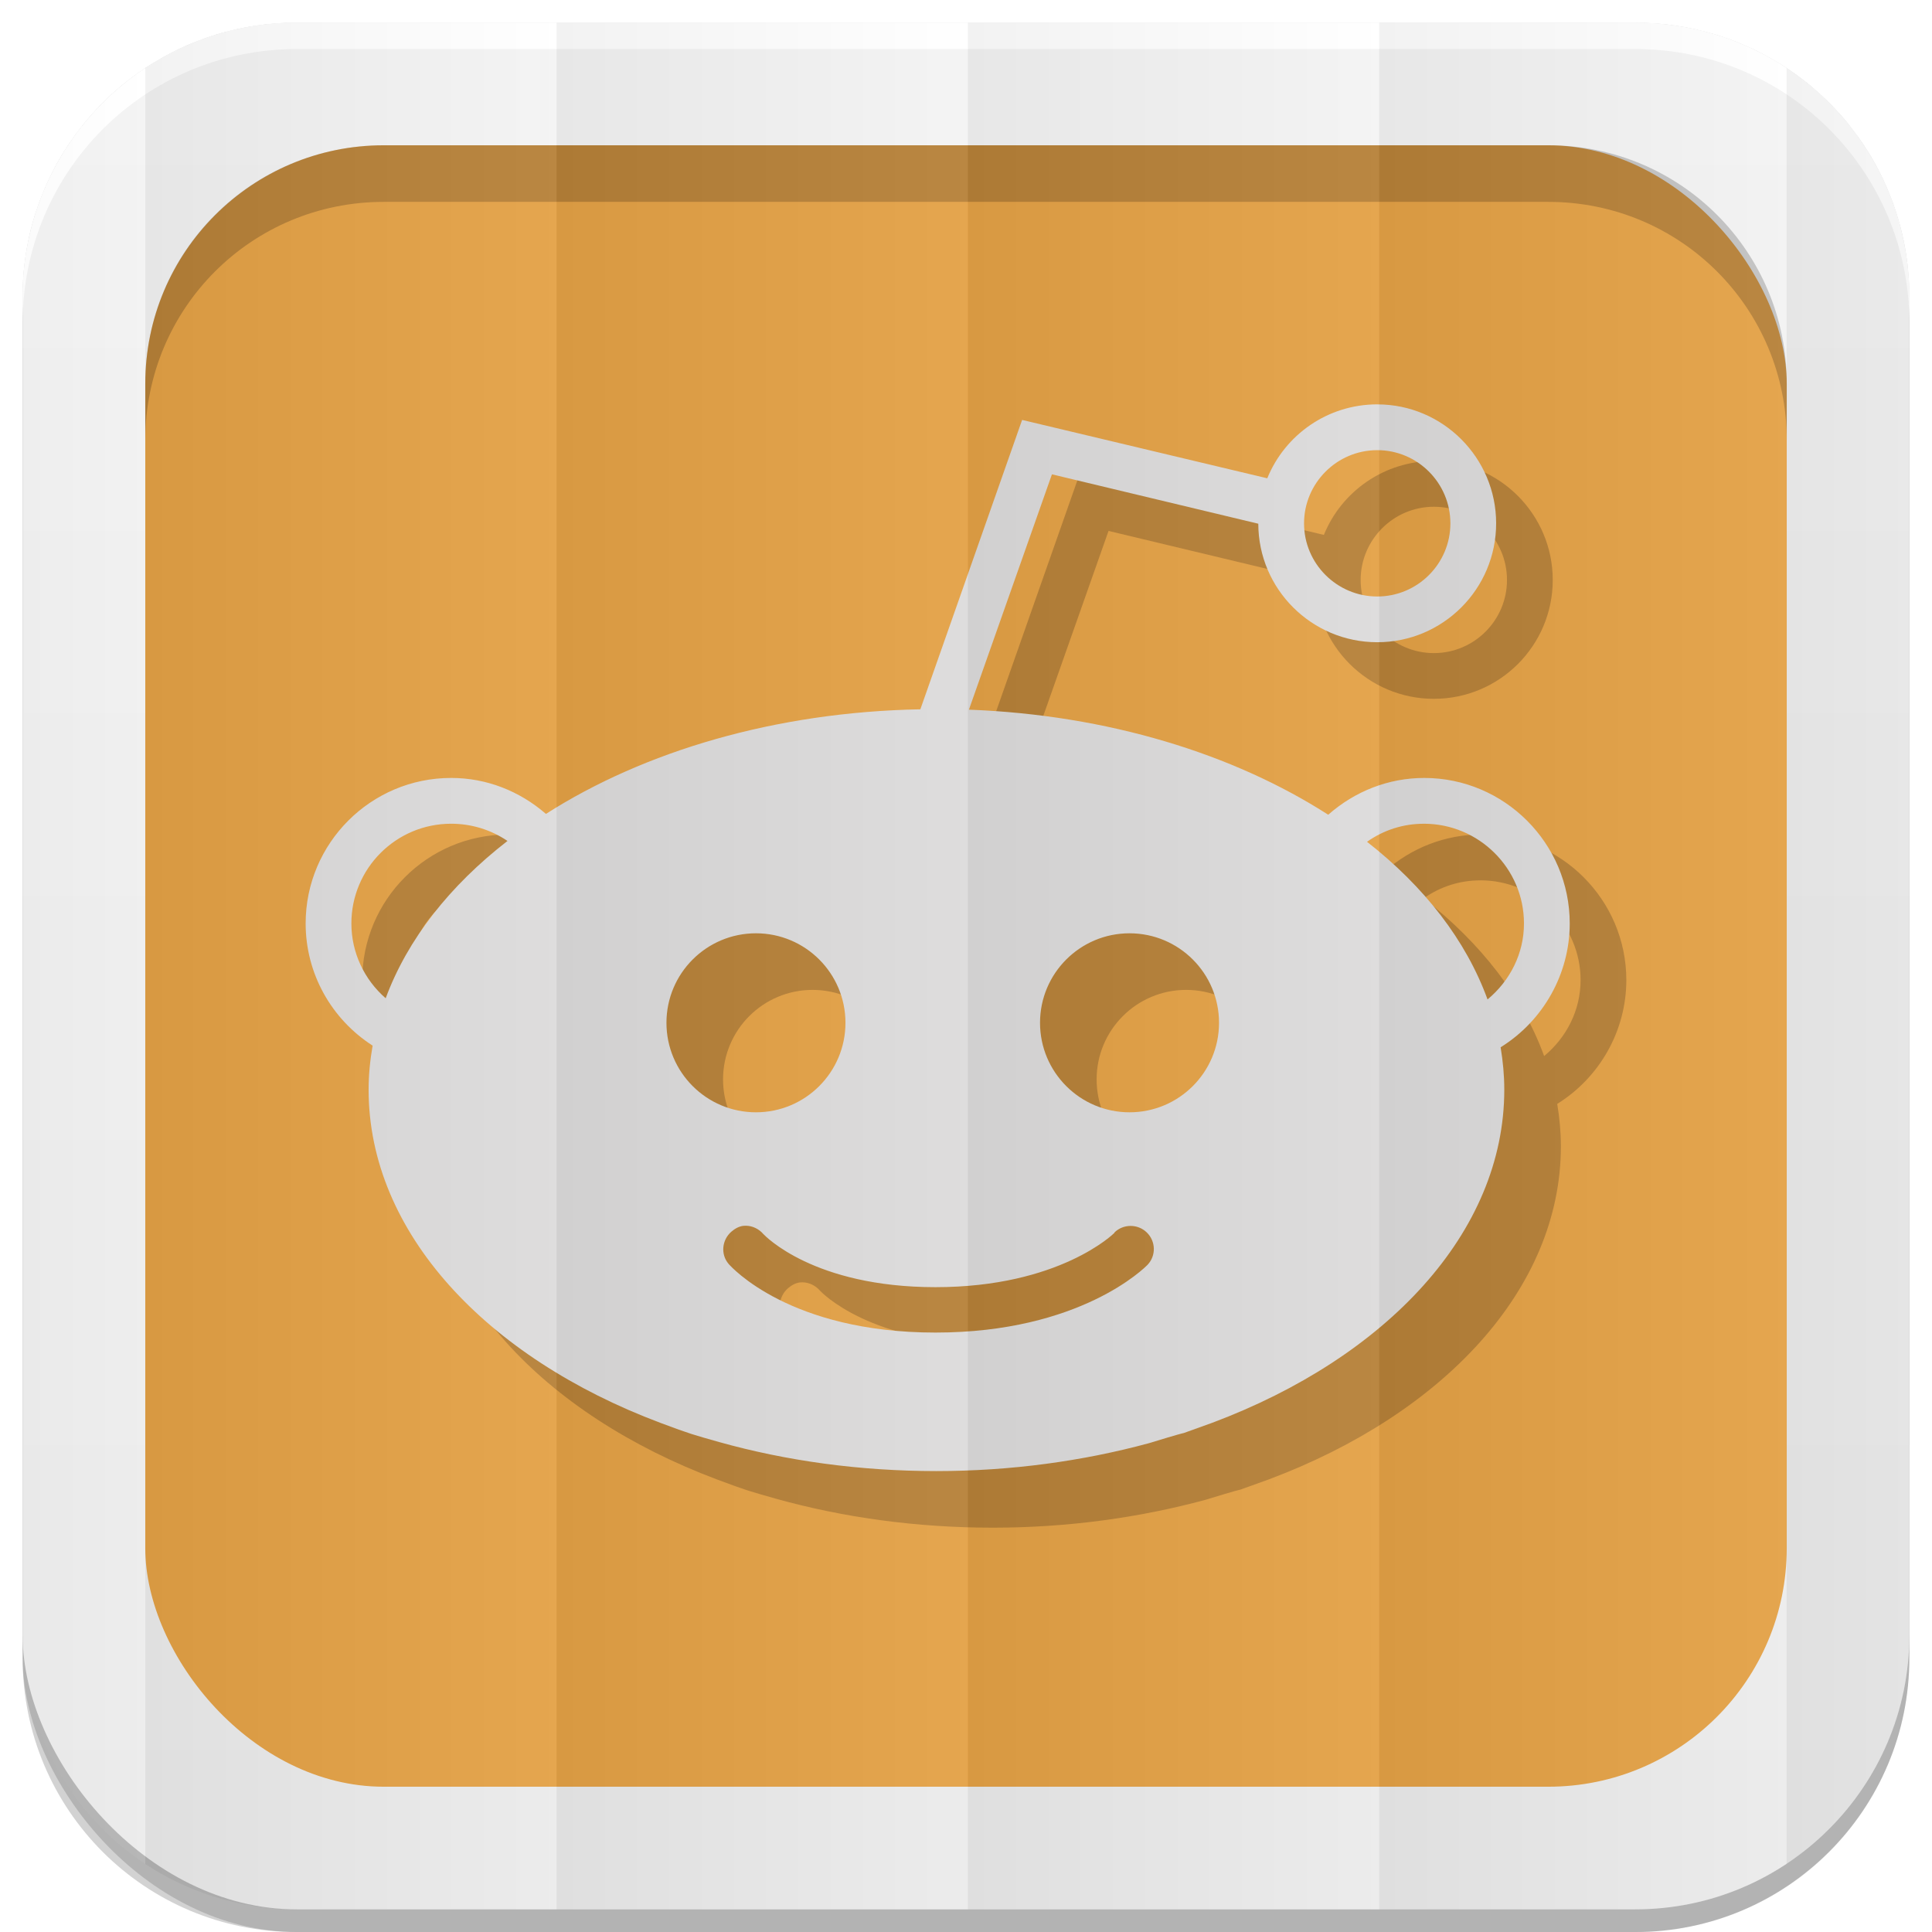 <svg xmlns="http://www.w3.org/2000/svg" xmlns:xlink="http://www.w3.org/1999/xlink" viewBox="0 0 512 512"><defs><filter id="7"><feGaussianBlur stdDeviation="3.772"/></filter><linearGradient id="8" y1="19.564" x2="0" y2="504.02" gradientUnits="userSpaceOnUse"><stop stop-color="#f3f3f3"/><stop offset=".5" stop-color="#eee"/><stop offset="1" stop-color="#ebebeb"/></linearGradient><linearGradient xlink:href="#0" id="5" gradientUnits="userSpaceOnUse" gradientTransform="matrix(1.028 0 0 1.462 209.19-118.25)" x1="257" x2="362"/><linearGradient xlink:href="#0" id="6" gradientUnits="userSpaceOnUse" gradientTransform="matrix(1.038 0 0 1.462-337.29-118.25)" x1="257" x2="362"/><linearGradient xlink:href="#0" id="4" gradientUnits="userSpaceOnUse" gradientTransform="matrix(1.028 0 0 1.462 101.22-118.25)" x1="257" x2="362"/><linearGradient xlink:href="#0" id="3" gradientUnits="userSpaceOnUse" gradientTransform="matrix(1.038 0 0 1.462-10.289-118.25)" x1="257" x2="362"/><linearGradient id="0"><stop/><stop offset="1" stop-color="#fff"/></linearGradient><linearGradient xlink:href="#0" id="2" gradientUnits="userSpaceOnUse" gradientTransform="matrix(1.038 0 0 1.462-119.29-118.25)" x1="257" x2="362"/><linearGradient xlink:href="#0" id="1" gradientUnits="userSpaceOnUse" gradientTransform="matrix(1.038 0 0 1.462-228.29-118.25)" x1="257" x2="362"/></defs><path d="m78.66 6c-.929 0-1.861.028-2.781.063-.073.003-.146-.003-.219 0-.668.027-1.337.08-2 .125-.376.025-.751.063-1.125.094-.645.053-1.297.086-1.938.156-.965.106-1.922.232-2.875.375-.052.008-.104.023-.156.031-1.082.165-2.154.351-3.219.563-.459.091-.919.182-1.375.281-.39.085-.769.19-1.156.281-.647.152-1.297.299-1.938.469-.898.238-1.804.479-2.688.75-.211.065-.414.152-.625.219-.991.314-1.966.645-2.938 1-.817.298-1.635.611-2.438.938-.29.118-.587.222-.875.344-.136.057-.27.129-.406.188-.082.035-.169.058-.25.094-.717.311-1.42.636-2.125.969-.147.069-.291.148-.438.219-.947.455-1.889.943-2.813 1.438-.271.145-.544.289-.813.438-.414.228-.81.483-1.219.719-.52.3-1.051.594-1.563.906-.738.452-1.467.898-2.188 1.375-.031.021-.062.042-.094.063-.456.303-.895.625-1.344.938-.123.086-.252.163-.375.25-.524.37-1.049.742-1.563 1.125-1.835 1.371-3.618 2.84-5.313 4.375-.017.015-.046.016-.063.031-.526.477-1.02.977-1.531 1.469-.524.505-1.054 1.011-1.563 1.531-.512.523-1 1.055-1.5 1.594-.941 1.022-1.837 2.05-2.719 3.125-.631.769-1.244 1.58-1.844 2.375-.111.148-.233.289-.344.438-.526.71-1.031 1.427-1.531 2.156-.11.16-.235.308-.344.469-.013.019-.018.043-.031.063-.084.125-.167.249-.25.375-.47.708-.929 1.431-1.375 2.156-.071.116-.148.227-.219.344-.575.948-1.124 1.899-1.656 2.875-.152.278-.289.564-.438.844-.18.341-.356.687-.531 1.031-.243.479-.486.952-.719 1.438-.426.885-.828 1.783-1.219 2.688-.24.556-.461 1.124-.688 1.688-.038.095-.087.186-.125.281-.246.621-.489 1.245-.719 1.875-.332.909-.641 1.825-.938 2.75-.11.345-.238.684-.344 1.031-.301.99-.585 1.992-.844 3-.008.032-.023.062-.031.094-.267 1.046-.497 2.092-.719 3.156-.034.166-.06.334-.094.5-.426 2.117-.762 4.257-1 6.438-.035.323-.063.645-.094.969-.09.938-.165 1.895-.219 2.844-.017.29-.018.584-.031.875-.051 1.119-.094 2.243-.094 3.375v354.69 6c0 40.24 32.411 72.66 72.66 72.66h354.69c40.24 0 72.66-32.411 72.66-72.66v-354.69-6c0-1.259-.031-2.507-.094-3.75-.016-.323-.042-.647-.063-.969-.058-.917-.127-1.843-.219-2.75-.02-.2-.041-.394-.063-.594-.246-2.245-.587-4.447-1.031-6.625-.021-.104-.041-.209-.063-.313-.227-1.087-.476-2.15-.75-3.219-.011-.042-.02-.083-.031-.125-.19-.732-.413-1.464-.625-2.188-.212-.724-.423-1.442-.656-2.156-.258-.789-.529-1.567-.813-2.344-.23-.63-.472-1.254-.719-1.875-.038-.096-.087-.186-.125-.281-.239-.594-.465-1.195-.719-1.781-.378-.871-.777-1.741-1.188-2.594-.233-.485-.475-.958-.719-1.438-.287-.564-.574-1.132-.875-1.688-.051-.094-.105-.188-.156-.281-.513-.936-1.041-1.871-1.594-2.781-.212-.35-.438-.685-.656-1.031-.405-.642-.795-1.278-1.219-1.906-.809-1.199-1.685-2.354-2.563-3.5-.262-.341-.514-.695-.781-1.031-.189-.238-.371-.483-.563-.719-.093-.114-.188-.231-.281-.344-2.71-3.286-5.696-6.301-8.938-9.06-.293-.249-.578-.505-.875-.75-.268-.221-.541-.439-.813-.656-.636-.509-1.284-1.012-1.938-1.5-3.17-2.368-6.55-4.481-10.09-6.313-.617-.319-1.248-.636-1.875-.938-.155-.074-.313-.145-.469-.219-.785-.371-1.575-.719-2.375-1.063-.488-.209-.975-.426-1.469-.625-.735-.296-1.472-.571-2.219-.844-.392-.143-.793-.27-1.188-.406-.718-.248-1.459-.524-2.188-.75-.114-.035-.23-.059-.344-.094-.488-.149-.977-.267-1.469-.406-.357-.1-.703-.217-1.063-.313-.019-.005-.043.005-.063 0-.837-.221-1.683-.433-2.531-.625-.032-.007-.062-.024-.094-.031-.651-.146-1.311-.278-1.969-.406-1-.197-2.01-.376-3.03-.531-.063-.01-.125-.022-.188-.031-.952-.143-1.88-.269-2.844-.375-.836-.091-1.687-.156-2.531-.219-.176-.013-.355-.019-.531-.031-.735-.049-1.478-.097-2.219-.125-.92-.034-1.853-.063-2.781-.063h-285.84-68.844" filter="url(#7)" fill-opacity=".176"/><rect width="500" height="500" x="6" y="12" rx="72.64" opacity=".15"/><rect rx="72.64" y="6" x="6" height="500" width="500" fill="url(#8)"/><rect width="435" height="435" x="38.5" y="38.5" rx="63.2" fill="#e4a146"/><path d="m101.69 38.5c-35.01 0-63.19 28.17-63.19 63.19v15c0-35.01 28.17-63.19 63.19-63.19h308.63c35.01 0 63.19 28.17 63.19 63.19v-15c0-35.01-28.17-63.19-63.19-63.19h-308.62" opacity=".2"/><path d="m78.66 6c-40.24 0-72.66 32.411-72.66 72.66v7c0-40.24 32.411-72.66 72.66-72.66h354.69c40.24 0 72.66 32.411 72.66 72.66v-7c0-40.24-32.411-72.66-72.66-72.66h-354.69" fill="#fff"/><path d="m380 122.16c-13.176 0-24.482 8.08-29.16 19.594l-64.969-15.469-26.969 76.69c-38.38.706-73.21 11.11-99.22 27.719-7.01-6.07-15.745-9.531-25.12-9.531-21.285 0-38.563 17.309-38.563 38.563 0 13.207 6.754 25.301 17.75 32.375-.674 3.859-1.063 7.735-1.063 11.688 0 37.865 31.26 70.98 77.31 88.28 8.181 3.06 8.626 3.108 15.594 5.094 17.74 4.957 37.12 7.688 57.53 7.688 19.905 0 38.917-2.669 56.31-7.375 16.982-5.198 2.143-.207 16.781-5.406 46.13-17.285 77.44-50.39 77.44-88.28 0-3.859-.357-7.501-.969-11.25 11.278-7.01 18.313-19.417 18.313-32.813 0-21.254-17.324-38.563-38.563-38.563-9.474 0-18.395 3.539-25.438 9.75-25.1-16.11-58.37-26.448-95.22-27.844l22-62.37 54.688 13.09c.031 17.333 14.15 31.406 31.531 31.406 17.38 0 31.5-14.09 31.5-31.5 0-17.364-14.12-31.531-31.5-31.531m0 12.13c10.698 0 19.375 8.724 19.375 19.406 0 10.682-8.693 19.375-19.375 19.375-10.682 0-19.406-8.693-19.406-19.375 0-10.682 8.709-19.406 19.406-19.406m-245.44 99c5.396 0 10.561 1.598 14.938 4.563-15.262 11.827-26.493 26.03-32.28 41.688-5.678-4.941-9.09-12.1-9.09-19.813 0-14.588 11.819-26.438 26.438-26.438m257.78 0c14.588 0 26.531 11.85 26.531 26.438 0 7.937-3.68 15.168-9.656 20.13-5.694-15.654-16.738-29.892-31.938-41.781 4.392-3.106 9.541-4.781 15.06-4.781m-177 29.03c13.1 0 23.719 10.62 23.719 23.719 0 13.1-10.62 23.719-23.719 23.719-13.1 0-23.719-10.62-23.719-23.719 0-13.1 10.62-23.719 23.719-23.719m99 0c13.1 0 23.719 10.62 23.719 23.719 0 13.1-10.62 23.719-23.719 23.719-13.1 0-23.719-10.62-23.719-23.719 0-13.1 10.62-23.719 23.719-23.719m-101.62 77.5c1.691.024 3.401.829 4.594 2.219.361.361 13.266 14.06 45.594 14.06 32.893 0 47.31-14.249 47.44-14.406v-.094c2.337-2.29 6.163-2.321 8.563 0 2.4 2.321 2.509 6.147.219 8.563-.706.722-17.774 17.969-56.22 17.969-38.633 0-54.17-17.45-54.813-18.19-2.18-2.541-1.791-6.382.75-8.563.941-.818 2.01-1.395 3.156-1.531.24-.028.477-.035.719-.031" opacity=".2"/><path d="m365 107.16c-13.176 0-24.482 8.08-29.16 19.594l-64.969-15.469-26.969 76.69c-38.38.706-73.21 11.11-99.22 27.719-7.01-6.07-15.745-9.531-25.12-9.531-21.285 0-38.563 17.309-38.563 38.563 0 13.207 6.754 25.301 17.75 32.375-.674 3.859-1.063 7.735-1.063 11.688 0 37.865 31.26 70.98 77.31 88.28 8.181 3.06 8.626 3.108 15.594 5.094 17.74 4.957 37.12 7.688 57.53 7.688 19.905 0 38.917-2.669 56.31-7.375 16.982-5.198 2.143-.207 16.781-5.406 46.13-17.285 77.44-50.39 77.44-88.28 0-3.859-.357-7.501-.969-11.25 11.278-7.01 18.313-19.417 18.313-32.813 0-21.254-17.324-38.563-38.563-38.563-9.474 0-18.395 3.539-25.438 9.75-25.1-16.11-58.37-26.448-95.22-27.844l22-62.37 54.688 13.09c.031 17.333 14.15 31.406 31.531 31.406 17.38 0 31.5-14.09 31.5-31.5 0-17.364-14.12-31.531-31.5-31.531m0 12.13c10.698 0 19.375 8.724 19.375 19.406 0 10.682-8.693 19.375-19.375 19.375-10.682 0-19.406-8.693-19.406-19.375 0-10.682 8.709-19.406 19.406-19.406m-245.44 99c5.396 0 10.561 1.598 14.938 4.563-15.262 11.827-26.493 26.03-32.28 41.688-5.678-4.941-9.09-12.1-9.09-19.813 0-14.588 11.819-26.438 26.438-26.438m257.78 0c14.588 0 26.531 11.85 26.531 26.438 0 7.937-3.68 15.168-9.656 20.13-5.694-15.654-16.738-29.892-31.938-41.781 4.392-3.106 9.541-4.781 15.06-4.781m-177 29.03c13.1 0 23.719 10.62 23.719 23.719 0 13.1-10.62 23.719-23.719 23.719-13.1 0-23.719-10.62-23.719-23.719 0-13.1 10.62-23.719 23.719-23.719m99 0c13.1 0 23.719 10.62 23.719 23.719 0 13.1-10.62 23.719-23.719 23.719-13.1 0-23.719-10.62-23.719-23.719 0-13.1 10.62-23.719 23.719-23.719m-101.62 77.5c1.691.024 3.401.829 4.594 2.219.361.361 13.266 14.06 45.594 14.06 32.893 0 47.31-14.249 47.44-14.406v-.094c2.337-2.29 6.163-2.321 8.563 0 2.4 2.321 2.509 6.147.219 8.563-.706.722-17.774 17.969-56.22 17.969-38.633 0-54.17-17.45-54.813-18.19-2.18-2.541-1.791-6.382.75-8.563.941-.818 2.01-1.395 3.156-1.531.24-.028.477-.035.719-.031" fill="#dcdbdb"/><path d="m78.66 6c-14.863 0-28.67 4.43-40.16 12.03v475.94c11.486 7.602 25.293 12.03 40.16 12.03h68.844v-500h-68.844" opacity=".05" fill="url(#1)"/><path d="m147.5 6v500h109v-500h-109" opacity=".05" fill="url(#2)"/><path d="m256.5 6v500h109v-500h-109" opacity=".05" fill="url(#3)"/><path d="m365.5 6v500h67.844c14.854 0 28.643-4.438 40.13-12.03v-475.94c-11.482-7.593-25.27-12.03-40.12-12.03h-67.844" opacity=".05" fill="url(#4)"/><path d="m38.5 18.03c-19.614 12.981-32.5 35.24-32.5 60.63v354.69c0 25.381 12.886 47.644 32.5 60.63v-475.94" opacity=".05" fill="url(#6)"/><path d="m473.47 18.03v475.94c19.627-12.979 32.531-35.23 32.531-60.62v-354.69c0-25.391-12.905-47.646-32.531-60.62" opacity=".05" fill="url(#5)"/></svg>